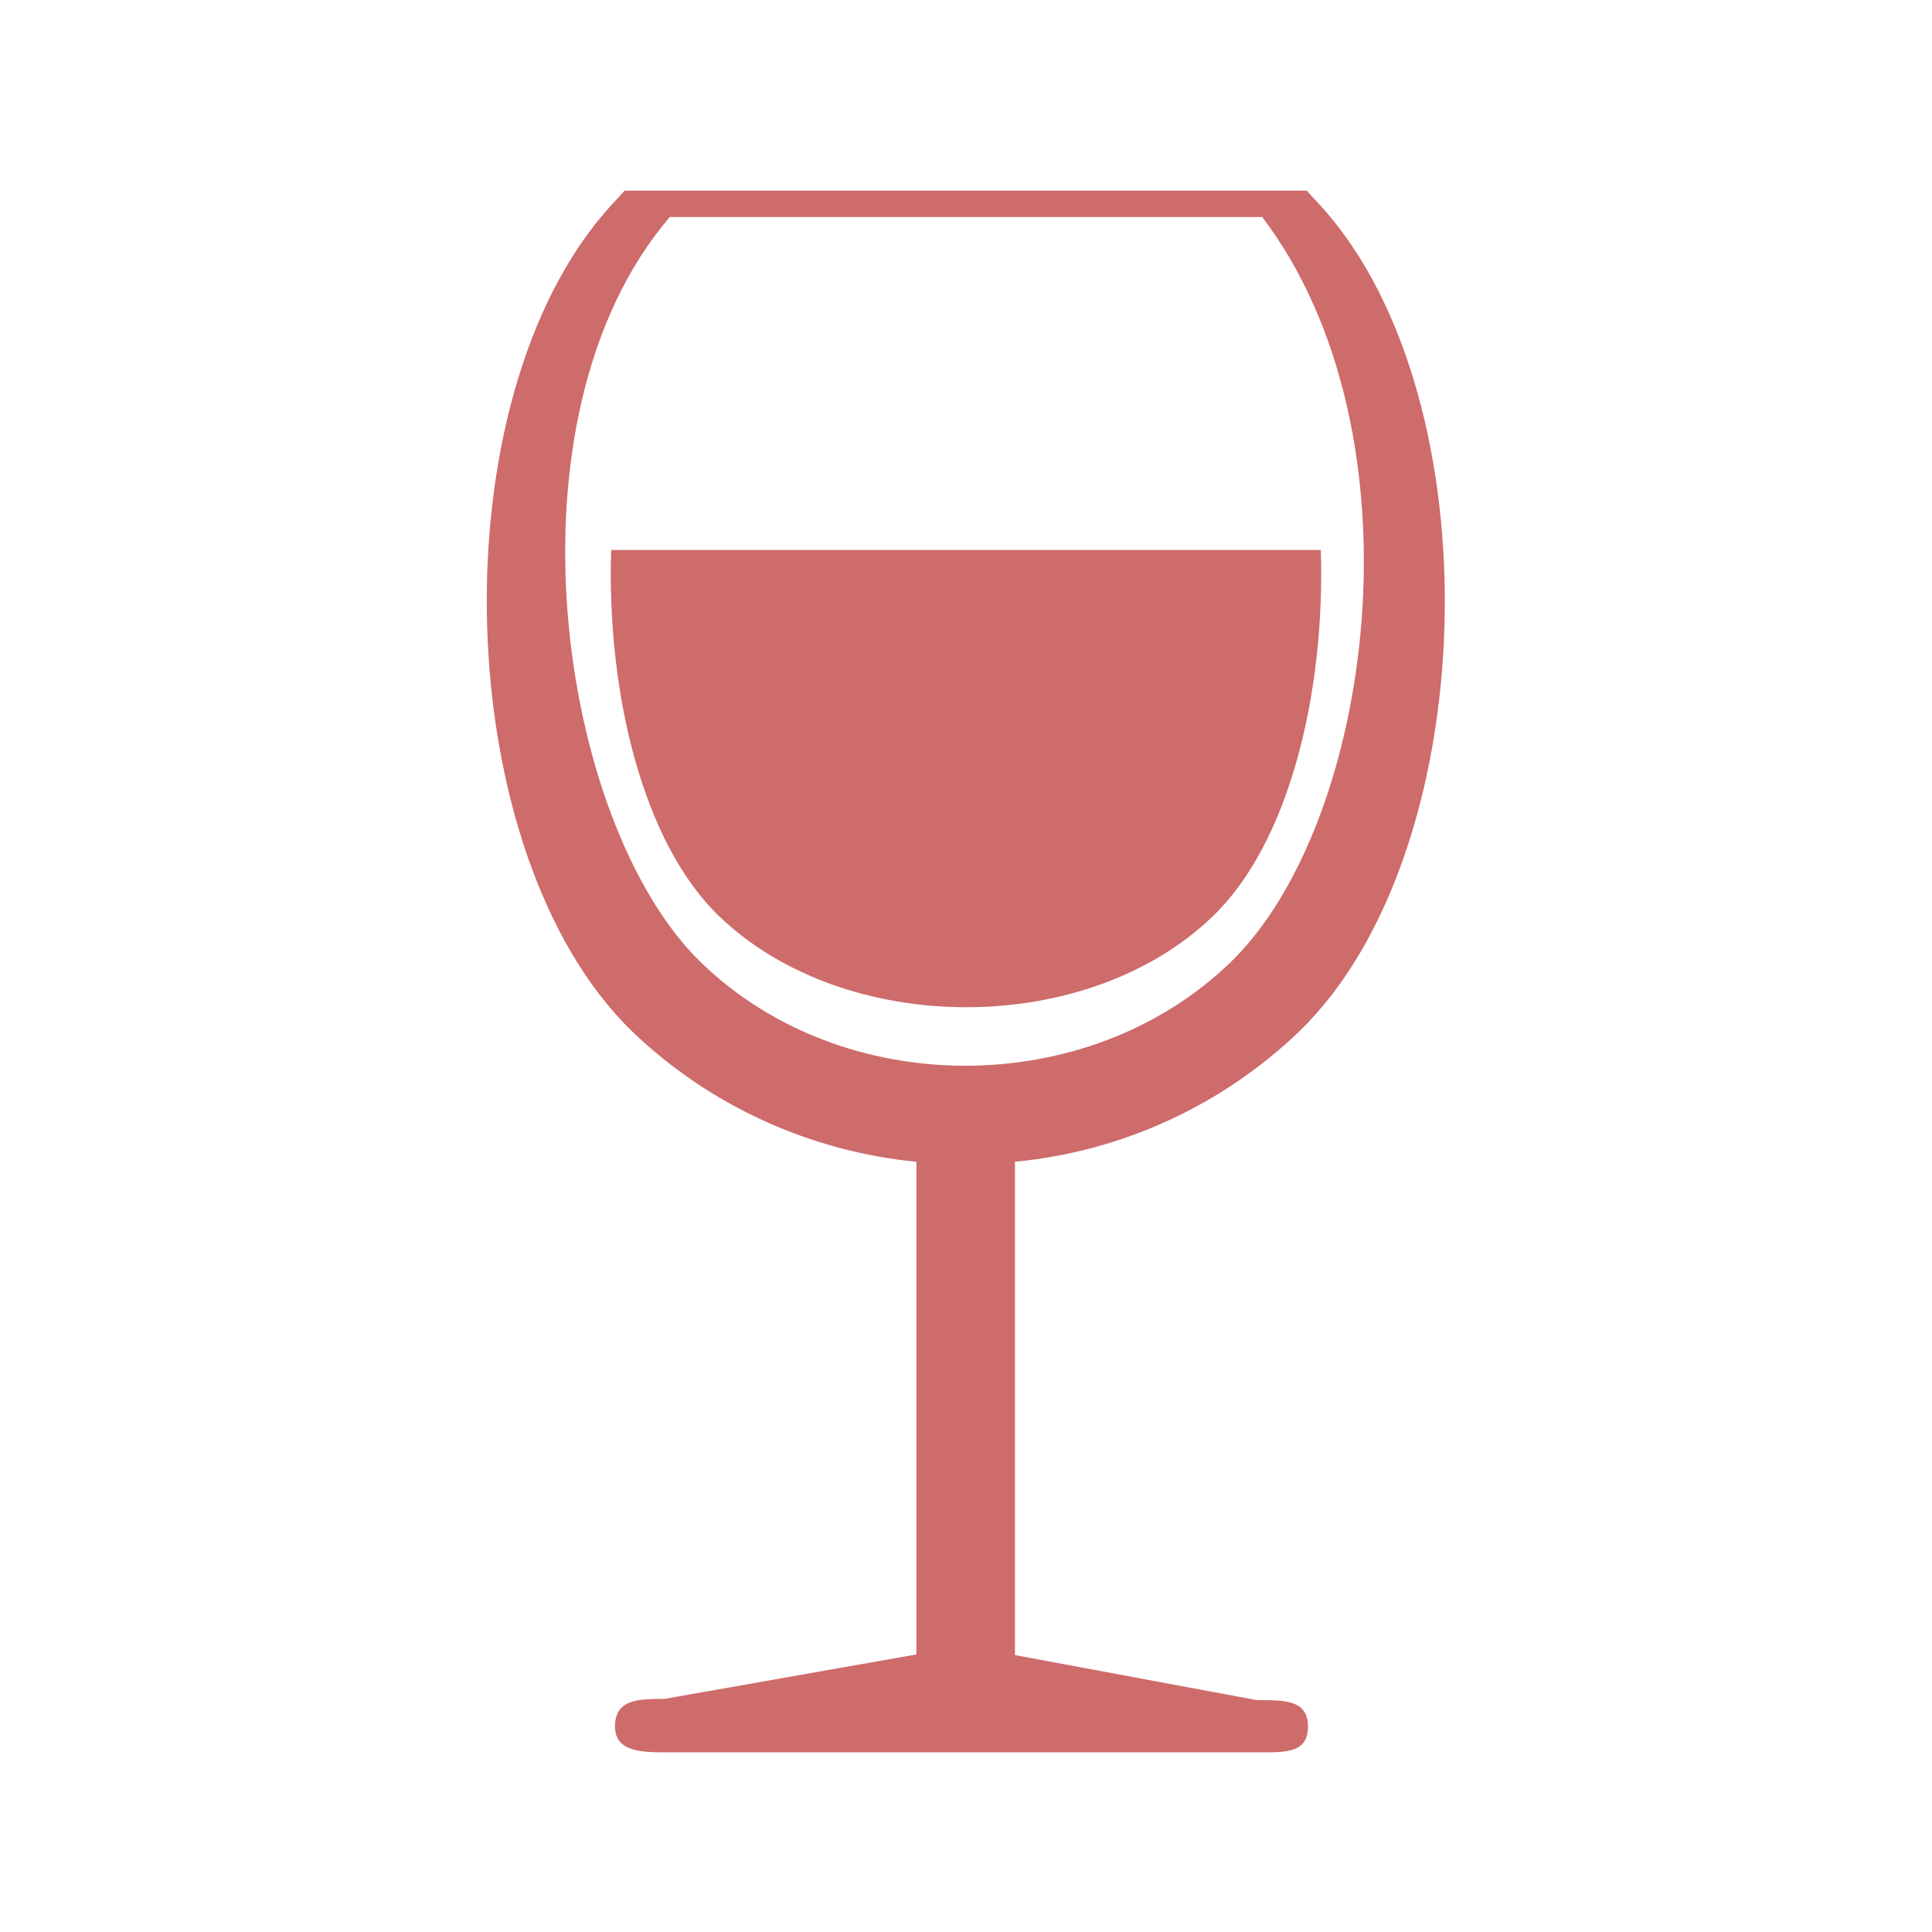 <?xml version="1.0" encoding="utf-8"?>
<!-- Generator: Adobe Illustrator 22.0.0, SVG Export Plug-In . SVG Version: 6.00 Build 0)  -->
<svg version="1.1" id="Livello_1" xmlns="http://www.w3.org/2000/svg" xmlns:xlink="http://www.w3.org/1999/xlink" x="0px" y="0px"
	 viewBox="0 0 300 300" style="enable-background:new 0 0 300 300;" xml:space="preserve">
<style type="text/css">
	.st0{fill:#CE6B6B;}
</style>
<title>icone-loppure-75</title>
<g id="Rubriche">
	<path class="st0" d="M111.7,142.3C99.9,131,94.2,107.8,94.9,85.4h110.2c0.7,22.4-5,45.6-16.8,56.9
		C168.8,161.1,131.3,161.1,111.7,142.3"/>
	<path class="st0" d="M195.2,264l-37.6-7v-76.6c16.6-1.6,32.1-8.7,44.1-20.2c28.6-27.6,30.5-98.2,3.5-128.1l-2.3-2.5H97l-2.3,2.5
		c-27,29.9-25,100.5,3.5,128.1c12,11.5,27.6,18.6,44.1,20.2v76.5l-39.1,6.9c-4.2,0-7.7,0.1-7.7,4.3s4.7,4,8.9,4h90.9
		c4.2,0,7.8,0.2,7.8-4S199.4,264,195.2,264 M104,33.7h92c25.6,33.8,17.2,94.3-4.9,115.7s-60.2,21.5-82.3,0S77.4,64.8,104,33.7"/>
</g>
</svg>
